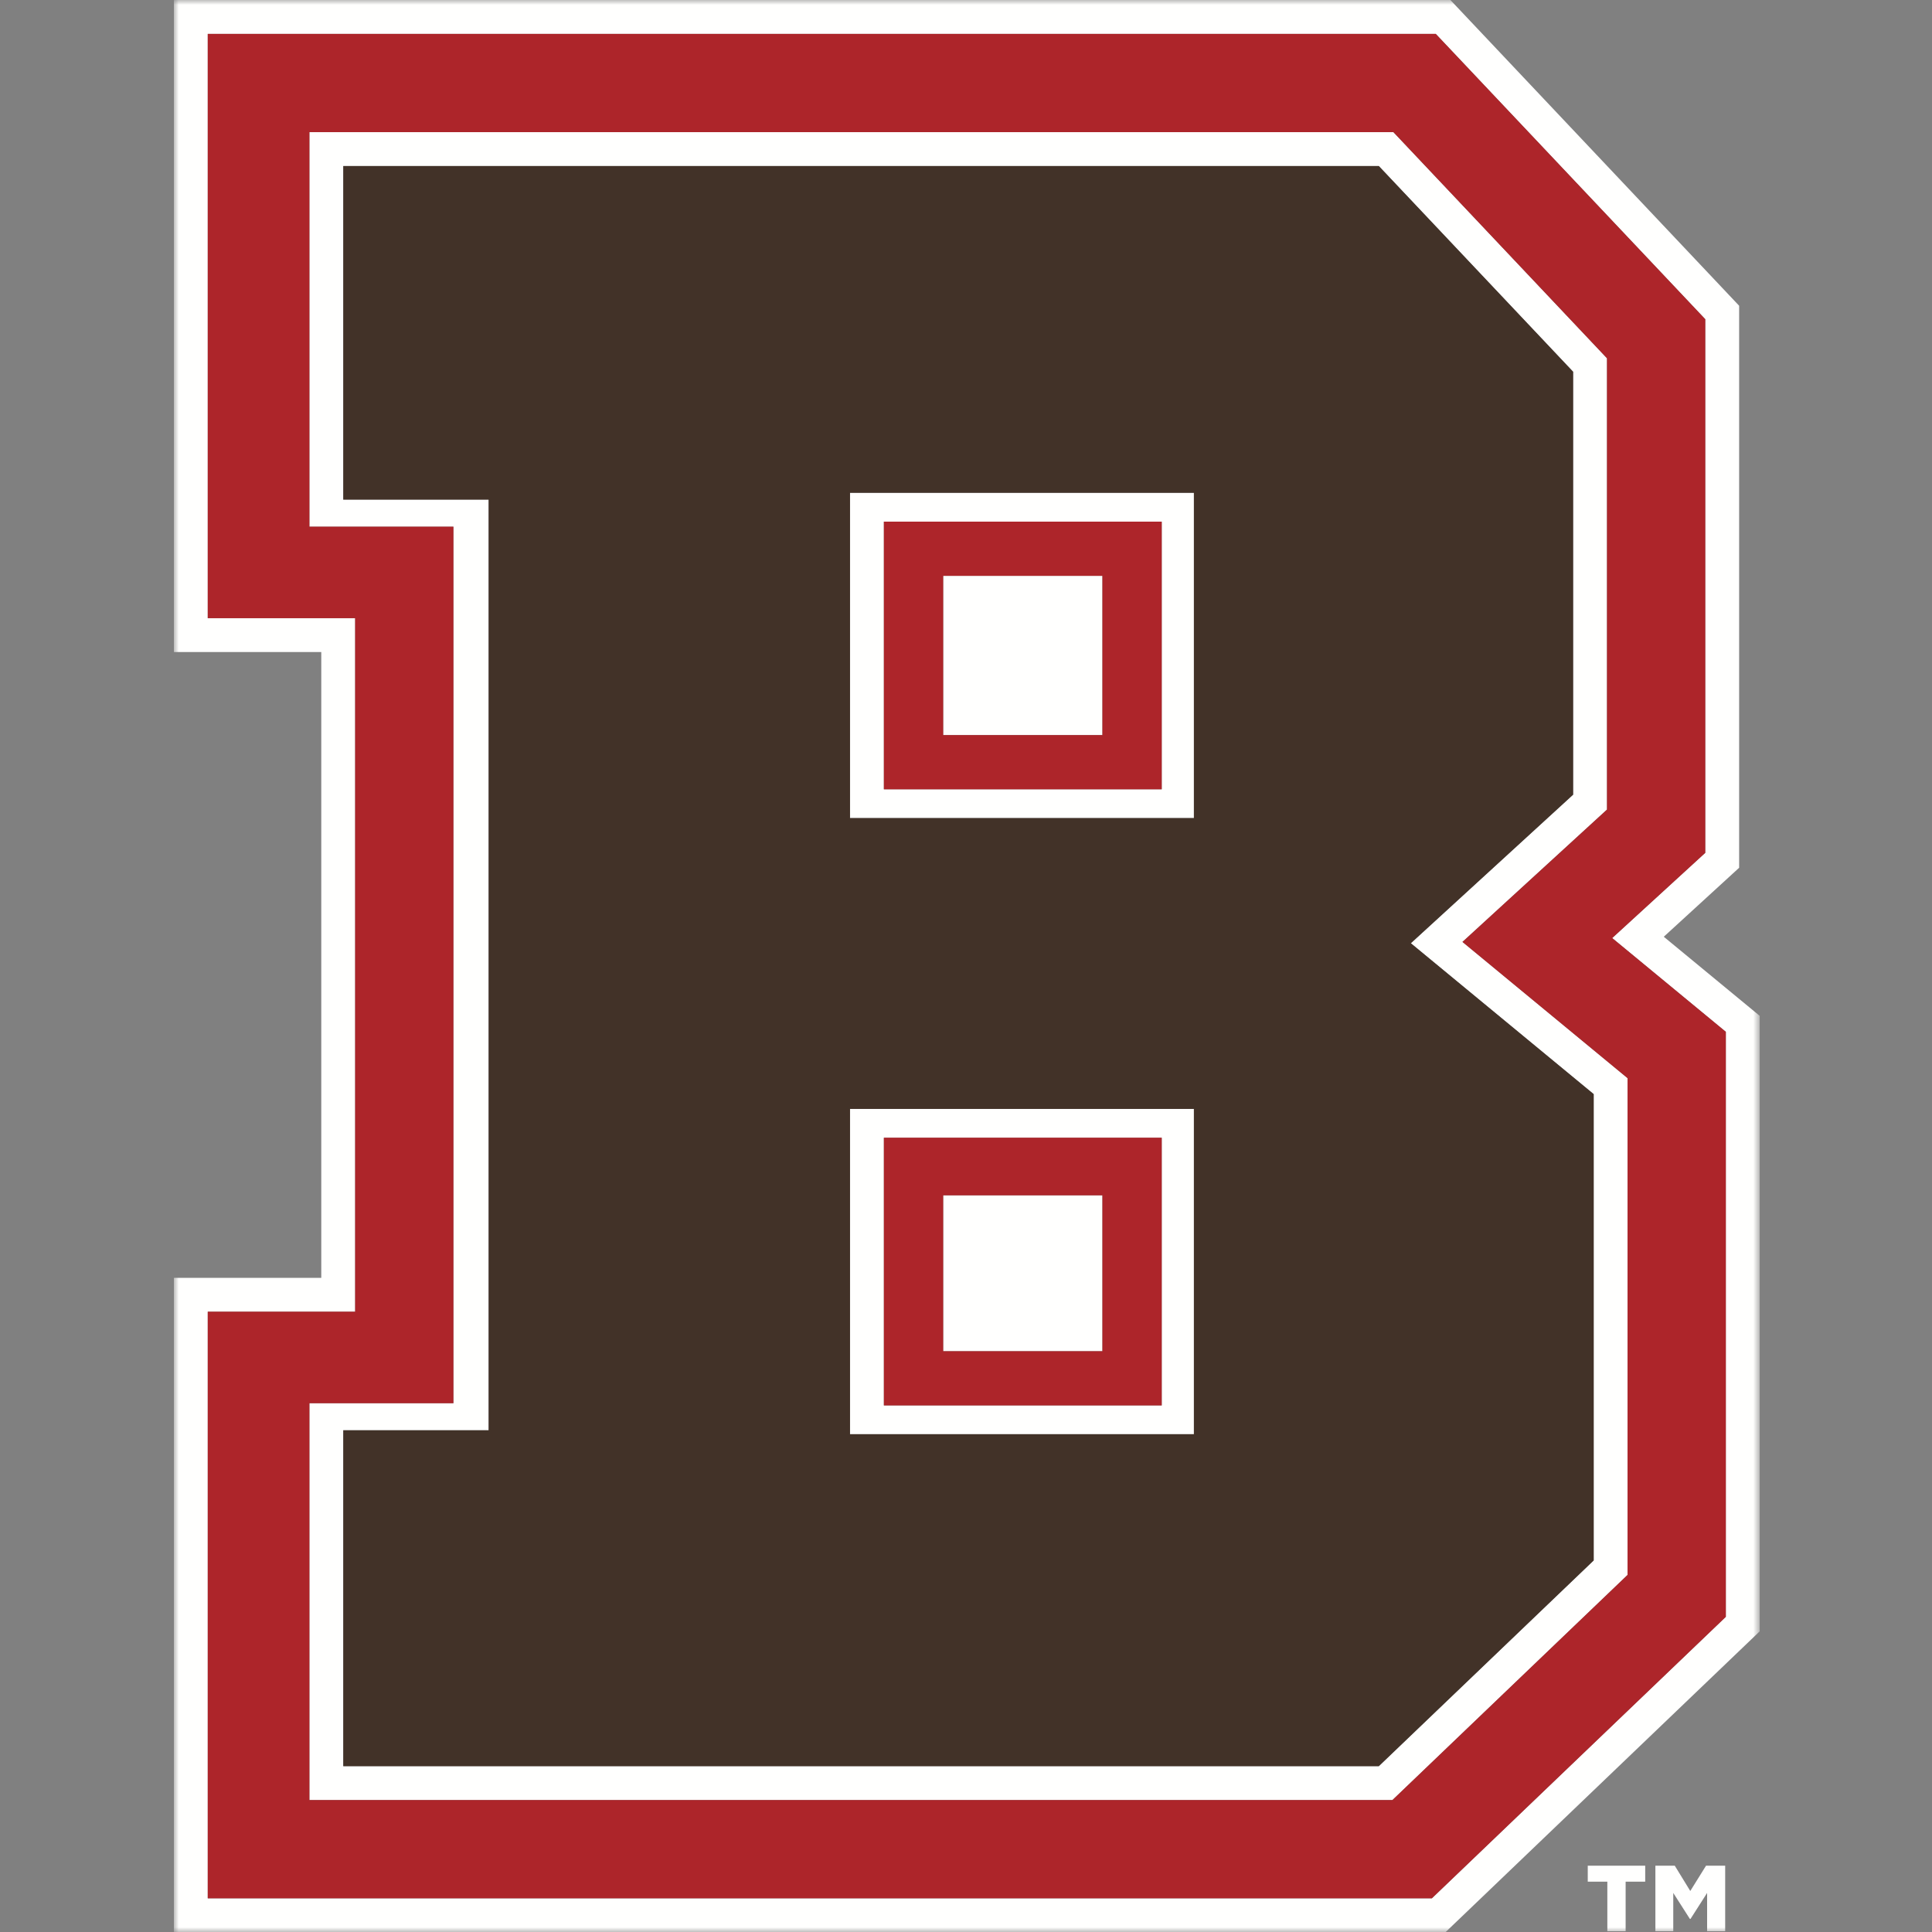 <?xml version="1.0" encoding="UTF-8"?>
<svg width="200px" height="200px" viewBox="0 0 200 200" version="1.1" xmlns="http://www.w3.org/2000/svg" xmlns:xlink="http://www.w3.org/1999/xlink">
    <rect x="0" y="0" width="200" height="200" fill="#808080" stroke="none"/>
    <title>brown_BGD</title>
    <defs>
        <polygon id="path-1" points="0 0 164.164 0 164.164 200 0 200"></polygon>
    </defs>
    <g id="brown_BGD" stroke="none" stroke-width="1" fill="none" fill-rule="evenodd">
        <g id="brown_bgd" transform="translate(18, 0)">
            <g id="Group-4">
                <mask id="mask-2" fill="white">
                    <use xlink:href="#path-1"></use>
                </mask>
                <g id="Clip-2"></g>
                <path d="M158.608,193.136 L156.977,195.756 L155.371,193.136 L153.365,193.136 L153.365,199.919 L155.216,199.919 L155.216,195.956 L156.935,198.643 L157.002,198.643 L158.72,195.956 L158.72,199.919 L160.59,199.919 L160.59,193.136 L158.608,193.136 Z M146.364,193.136 L146.364,194.788 L148.391,194.788 L148.391,199.919 L150.285,199.919 L150.285,194.788 L152.312,194.788 L152.312,193.136 L146.364,193.136 L146.364,193.136 Z" id="Fill-1" fill="#FFFFFE" mask="url(#mask-2)"></path>
                <path d="M132.141,0 L0,0 L0,67.501 L15.258,67.501 L15.258,132.281 L0,132.281 L0,200.021 L131.636,200.021 L164.164,168.875 L164.164,105.161 L154.234,96.971 L162.035,89.83 L162.035,31.651 L132.144,0 L132.141,0 Z M130.629,3.507 L158.528,33.044 L158.528,88.283 L148.893,97.105 L160.657,106.81 L160.657,167.373 L130.226,196.51 L3.507,196.51 L3.507,135.785 L18.765,135.785 L18.765,63.994 L3.507,63.994 L3.507,3.507 L130.629,3.507 L130.629,3.507 Z M146.977,161.533 L124.733,182.831 L17.537,182.831 L17.537,148.061 L32.584,148.061 L32.584,51.718 L17.537,51.718 L17.537,17.187 L124.733,17.187 L144.848,38.484 L144.848,82.261 L128.048,97.641 L146.977,113.26 L146.977,161.533 Z M133.393,97.504 L148.356,83.804 L148.356,37.088 L126.245,13.679 L14.03,13.679 L14.03,54.524 L28.937,54.524 L28.937,145.259 L14.03,145.259 L14.03,186.342 L126.143,186.342 L150.485,163.035 L150.485,111.608 L133.393,97.504 Z M79.637,76.095 L96.122,76.095 L96.122,59.61 L79.637,59.61 L79.637,76.095 Z M73.499,81.707 L102.261,81.707 L102.261,53.998 L73.499,53.998 L73.499,81.707 Z M69.992,84.688 L105.593,84.688 L105.593,51.016 L69.992,51.016 L69.992,84.688 Z M79.637,139.875 L96.122,139.875 L96.122,123.74 L79.637,123.74 L79.637,139.875 Z M73.499,145.487 L102.261,145.487 L102.261,117.778 L73.499,117.778 L73.499,145.487 Z M69.992,148.468 L105.593,148.468 L105.593,114.796 L69.992,114.796 L69.992,148.468 Z" id="Fill-3" fill="#FFFFFE" mask="url(#mask-2)"></path>
            </g>
            <path d="M79.637,139.875 L96.122,139.875 L96.122,123.74 L79.637,123.74 L79.637,139.875 Z M73.499,145.487 L102.261,145.487 L102.261,117.778 L73.499,117.778 L73.499,145.487 Z M79.637,76.095 L96.122,76.095 L96.122,59.61 L79.637,59.61 L79.637,76.095 Z M73.499,81.707 L102.261,81.707 L102.261,53.998 L73.499,53.998 L73.499,81.707 Z M150.485,163.035 L126.143,186.342 L14.03,186.342 L14.03,145.259 L28.937,145.259 L28.937,54.524 L14.03,54.524 L14.03,13.679 L126.245,13.679 L148.356,37.088 L148.356,83.808 L133.393,97.508 L150.485,111.612 L150.485,163.038 L150.485,163.035 Z M148.893,97.108 L158.528,88.287 L158.528,33.044 L130.629,3.507 L3.507,3.507 L3.507,63.994 L18.765,63.994 L18.765,135.789 L3.507,135.789 L3.507,196.514 L130.226,196.514 L160.657,167.377 L160.657,106.813 L148.893,97.108 L148.893,97.108 Z" id="Fill-5" fill="#AD252A"></path>
            <path d="M69.992,84.688 L105.593,84.688 L105.593,51.016 L69.992,51.016 L69.992,84.688 Z M69.992,148.468 L105.593,148.468 L105.593,114.796 L69.992,114.796 L69.992,148.468 Z M128.048,97.645 L144.848,82.264 L144.848,38.484 L124.733,17.187 L17.537,17.187 L17.537,51.718 L32.584,51.718 L32.584,148.065 L17.537,148.065 L17.537,182.834 L124.733,182.834 L146.977,161.537 L146.977,113.264 L128.048,97.645 L128.048,97.645 Z" id="Fill-6" fill="#423228"></path>
        </g>
    </g>
</svg>
